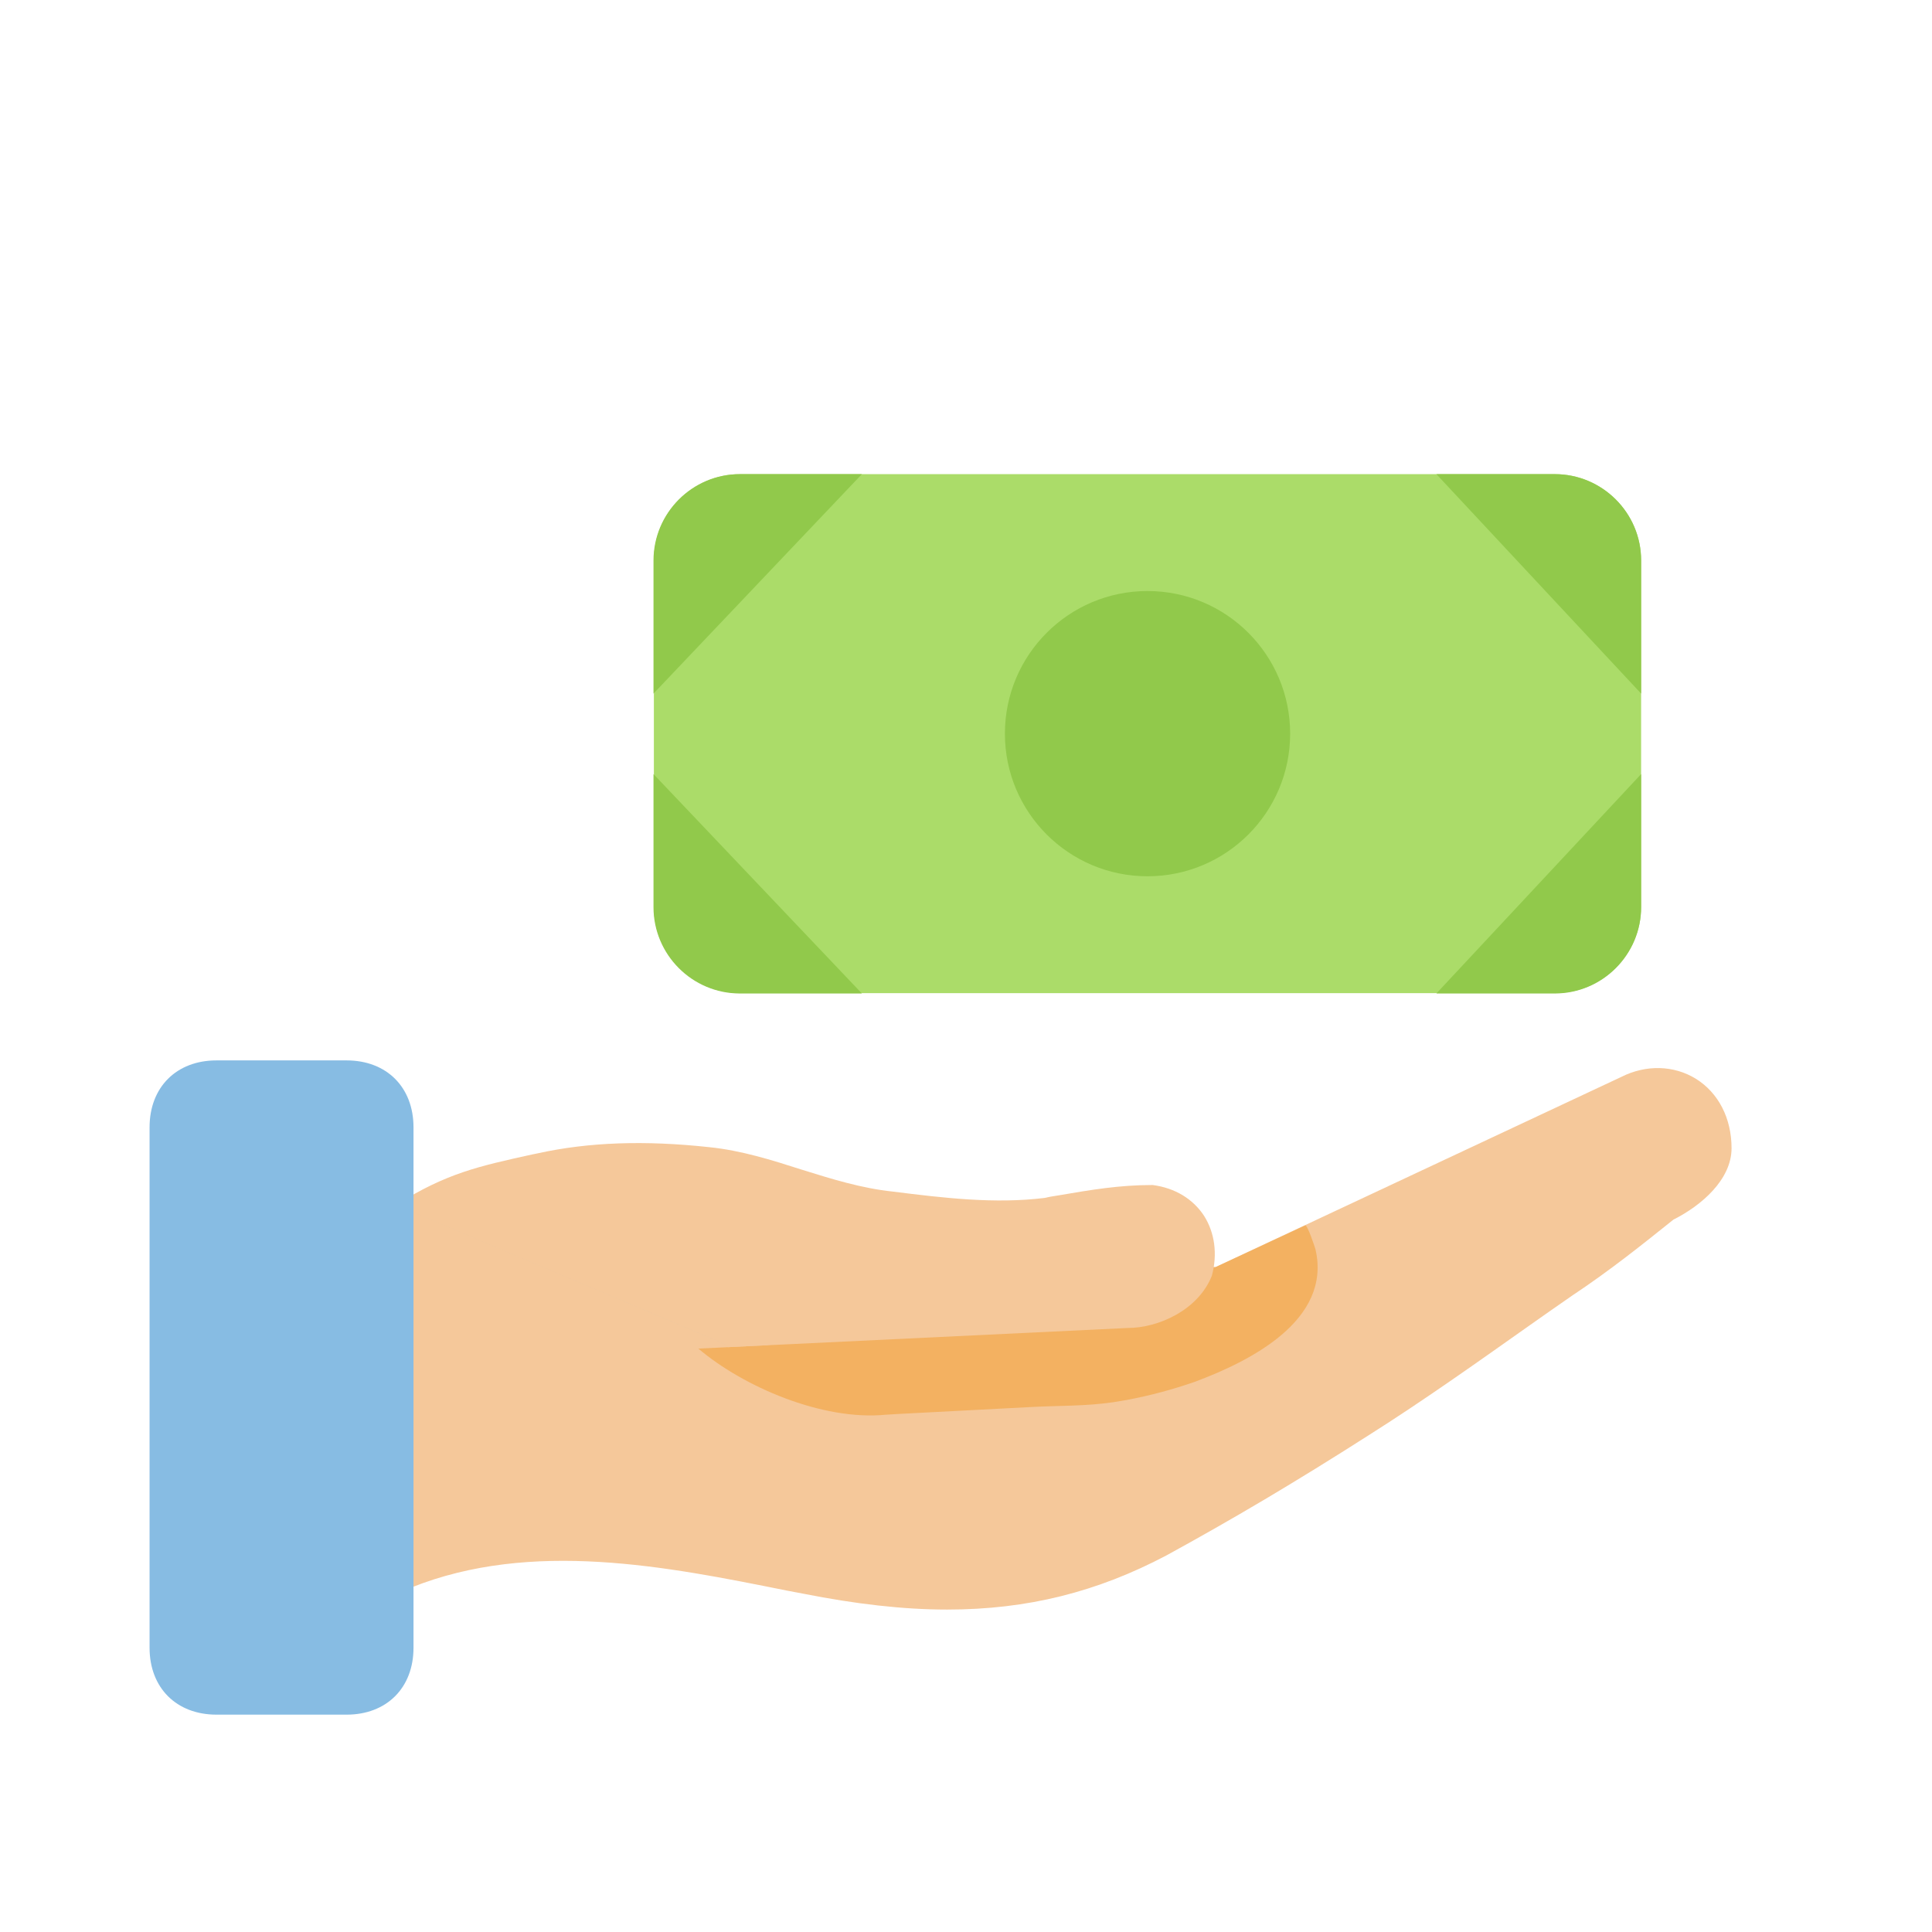 <svg width="36" height="36" viewBox="0 0 36 36" fill="none" xmlns="http://www.w3.org/2000/svg">
<g id="Cash In Hand">
<path id="Vector" d="M30.58 10.444C30.58 9.554 29.854 8.835 28.971 8.835H13.794C12.903 8.835 12.184 9.561 12.184 10.444V16.896C12.184 17.787 12.91 18.506 13.794 18.506H28.971C29.861 18.506 30.58 17.78 30.58 16.896" fill="#ABDC69"/>
<path id="Vector_2" d="M30.58 14.424L26.765 18.512H28.971C29.861 18.512 30.58 17.787 30.58 16.903M16.06 18.512H13.787C12.896 18.512 12.177 17.787 12.177 16.903V14.424L16.06 18.512ZM16.06 8.835H13.787C12.896 8.835 12.177 9.561 12.177 10.444V12.924L16.06 8.835ZM30.58 10.444C30.58 9.554 29.854 8.835 28.971 8.835H26.765L30.58 12.924" fill="#91C94B"/>
<path id="Vector_3" d="M21.382 16.328C22.85 16.328 24.04 15.138 24.04 13.671C24.04 12.203 22.85 11.013 21.382 11.013C19.915 11.013 18.725 12.203 18.725 13.671C18.725 15.138 19.915 16.328 21.382 16.328Z" fill="#91C94B"/>
<path id="Vector_4" d="M31.601 20.102C31.19 19.848 30.669 19.835 30.21 20.067L22.656 23.608L7.657 22.547C7.65 22.547 7.636 22.547 7.63 22.554C7.623 22.561 7.616 22.567 7.616 22.581V29.553C7.616 29.567 7.623 29.574 7.63 29.581C7.636 29.587 7.65 29.587 7.664 29.581C9.91 28.683 12.431 29.19 14.65 29.636L14.972 29.697C15.944 29.889 16.828 29.992 17.649 29.992C19.149 29.992 20.444 29.663 21.731 28.985C22.957 28.314 24.129 27.622 25.512 26.738C26.519 26.101 27.512 25.396 28.471 24.718C28.752 24.519 29.026 24.328 29.293 24.143C30.005 23.67 30.601 23.191 31.183 22.725C31.703 22.465 32.265 21.978 32.265 21.396C32.265 20.835 32.019 20.362 31.601 20.102Z" fill="#F5C89A"/>
<path id="Vector_5" fill-rule="evenodd" clip-rule="evenodd" d="M20.992 26.087L20.745 26.128C20.231 26.204 19.725 26.19 19.211 26.218C18.382 26.259 17.553 26.307 16.725 26.348C16.649 26.355 16.574 26.355 16.506 26.361C15.321 26.478 13.841 25.834 13.013 25.129L14.287 25.067L20.053 23.903L22.642 23.615L24.32 22.834C24.361 22.814 24.505 23.252 24.512 23.279C24.82 24.608 23.279 25.368 22.272 25.745C21.861 25.889 21.43 26.005 20.992 26.087Z" fill="#F3B161"/>
<path id="Vector_6" d="M7.41 22.464C8.355 21.875 8.944 21.752 10.013 21.519C11.074 21.279 12.143 21.279 13.204 21.403C14.389 21.519 15.451 22.115 16.629 22.232C17.574 22.348 18.519 22.471 19.464 22.348C20.177 22.232 20.766 22.108 21.471 22.108C22.3 22.225 22.772 22.937 22.533 23.766C22.293 24.355 21.587 24.711 20.998 24.711L13.554 25.067" fill="#EEC79E"/>
<path id="Vector_7" d="M22.437 22.657C22.231 22.341 21.896 22.136 21.478 22.081C20.855 22.081 20.334 22.17 19.731 22.273C19.642 22.287 19.553 22.3 19.471 22.321C18.533 22.437 17.574 22.321 16.642 22.204C16.053 22.143 15.485 21.965 14.937 21.794C14.382 21.616 13.814 21.437 13.218 21.376C12.02 21.246 10.972 21.28 10.013 21.492L9.91 21.513C8.917 21.732 8.321 21.862 7.403 22.437C7.39 22.444 7.383 22.472 7.39 22.485C7.396 22.499 7.424 22.506 7.438 22.499C7.444 22.492 7.451 22.492 7.458 22.485L13.533 25.054V25.067C13.533 25.088 13.547 25.102 13.567 25.102L21.012 24.745C21.587 24.745 22.327 24.41 22.581 23.773C22.69 23.369 22.635 22.971 22.437 22.657Z" fill="#F5C89A"/>
<path id="Vector_8" d="M6.458 19.759H4.034C3.287 19.759 2.787 20.259 2.787 21.006V30.704C2.787 31.45 3.287 31.95 4.034 31.95H6.458C7.205 31.95 7.705 31.45 7.705 30.704V21.006C7.705 20.259 7.205 19.759 6.458 19.759Z" fill="#87BCE3"/>
</g>
</svg>
